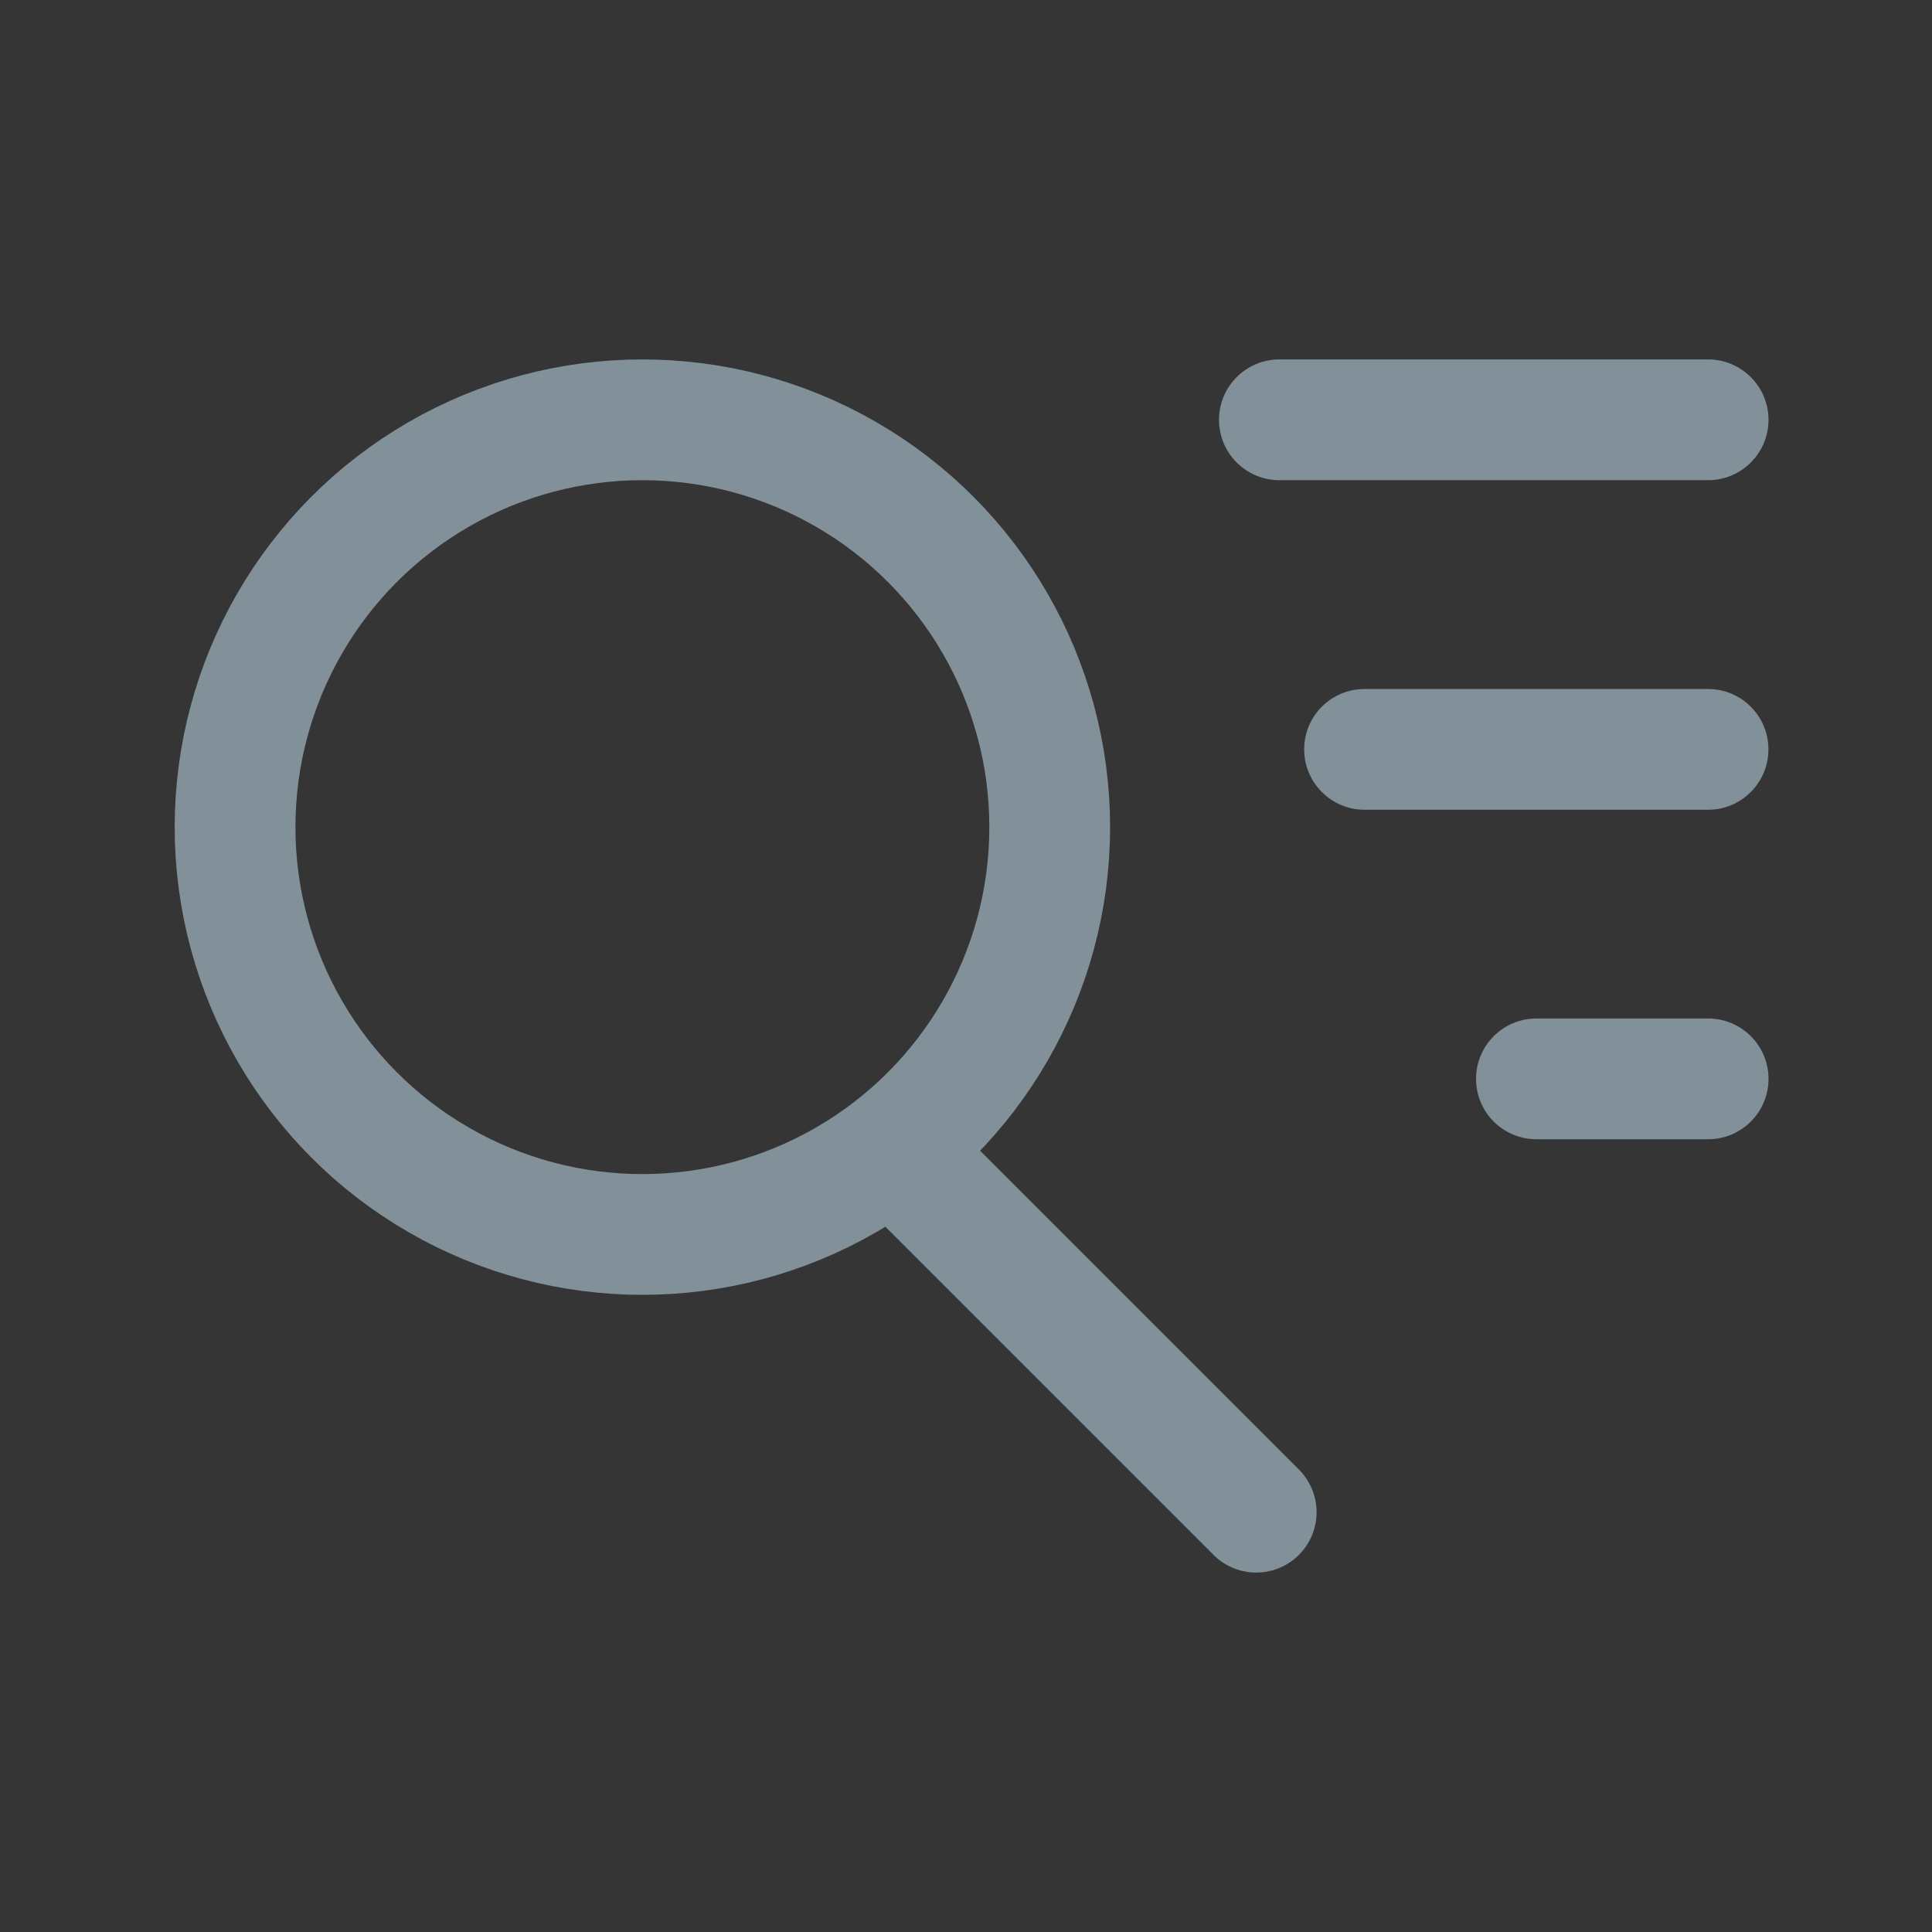 <svg width="24" height="24" viewBox="0 0 24 24" fill="none" xmlns="http://www.w3.org/2000/svg">
<rect x="0" y="0" width="24" height="24" fill="#333333" stroke="none"/>
<path d="M24 0H0V24H24V0Z" fill="white" fill-opacity="0.01"/>
<circle cx="7.98" cy="10.275" r="5.06" stroke="#829199" stroke-width="1.5"/>
<path d="M11.316 14.496L15.605 18.785" stroke="#829199" stroke-width="1.5" stroke-linecap="round" stroke-linejoin="round"/>
<path d="M15.893 4.465C15.478 4.465 15.143 4.801 15.143 5.215C15.143 5.629 15.478 5.965 15.893 5.965V4.465ZM21.219 5.965C21.633 5.965 21.969 5.629 21.969 5.215C21.969 4.801 21.633 4.465 21.219 4.465V5.965ZM15.893 5.965H21.219V4.465H15.893V5.965Z" fill="#829199"/>
<path d="M16.951 8.559C16.537 8.559 16.201 8.894 16.201 9.309C16.201 9.723 16.537 10.059 16.951 10.059L16.951 8.559ZM21.218 10.059C21.632 10.059 21.968 9.723 21.968 9.309C21.968 8.894 21.632 8.559 21.218 8.559L21.218 10.059ZM16.951 10.059L21.218 10.059L21.218 8.559L16.951 8.559L16.951 10.059Z" fill="#829199"/>
<path d="M19.086 12.652C18.672 12.652 18.336 12.988 18.336 13.402C18.336 13.817 18.672 14.152 19.086 14.152L19.086 12.652ZM21.219 14.152C21.633 14.152 21.969 13.817 21.969 13.402C21.969 12.988 21.633 12.652 21.219 12.652L21.219 14.152ZM19.086 14.152L21.219 14.152L21.219 12.652L19.086 12.652L19.086 14.152Z" fill="#829199"/>
</svg>
